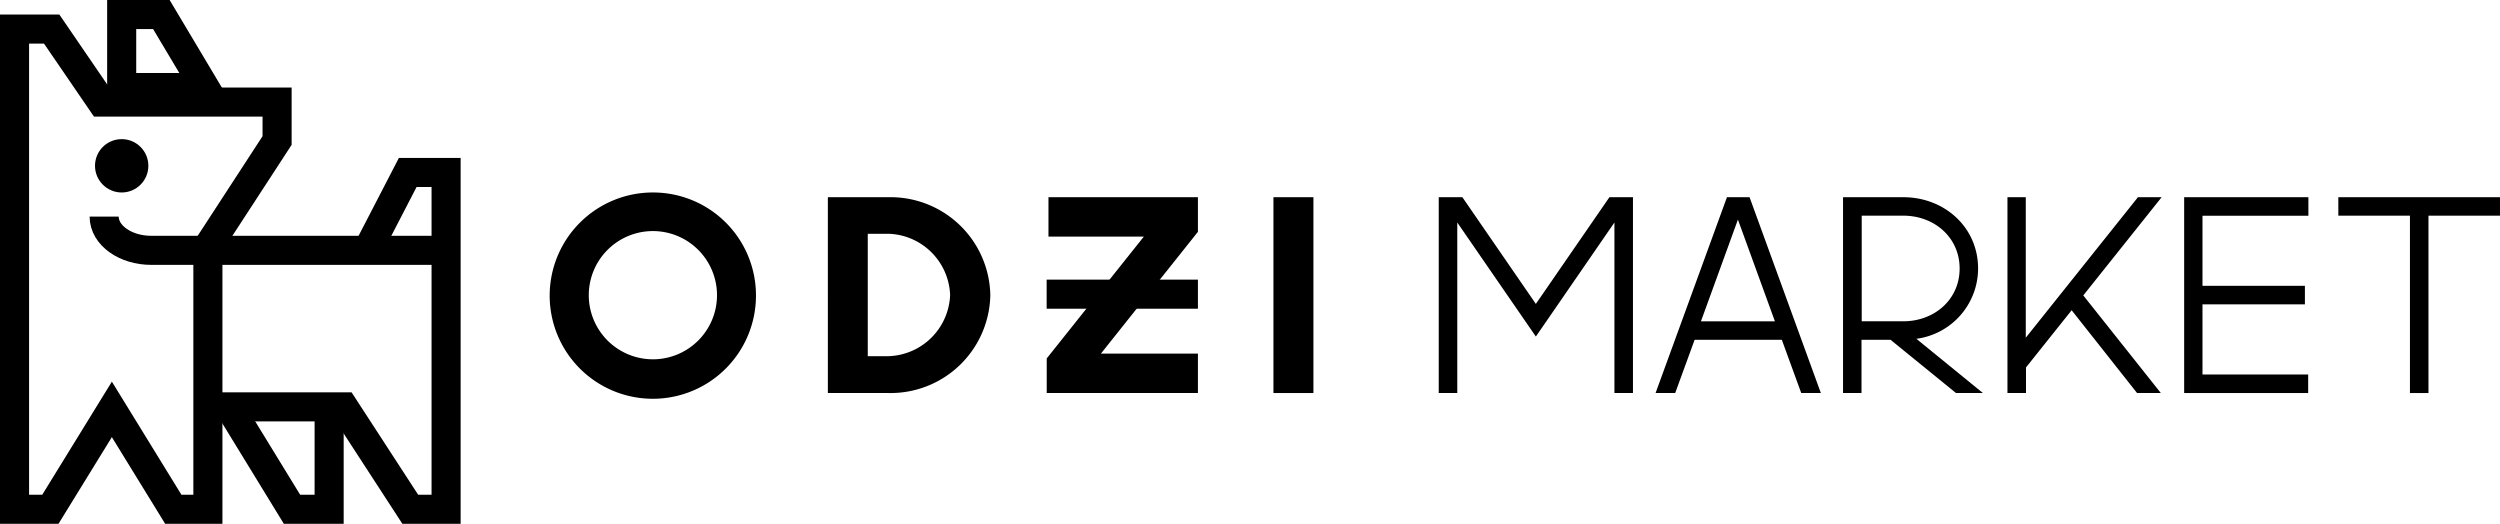 <svg xmlns="http://www.w3.org/2000/svg" viewBox="0 0 343.93 72.06"><defs><style>.cls-1{fill:none;stroke:#000;stroke-miterlimit:10;stroke-width:4px;}.cls-2{fill:#000;}</style></defs><g id="Layer_2" data-name="Layer 2"><g id="Layer_1-2" data-name="Layer 1"><polygon class="cls-1" points="22.2 2 16.74 2 16.74 12.04 28.19 12.04 22.2 2"/><polygon class="cls-1" points="38.12 19.33 38.12 14.04 27.19 14.04 13.98 14.04 7.11 4 2 4 2 70.06 6.93 70.06 15.39 56.32 23.84 70.06 28.6 70.06 28.6 55.97 28.6 33.95 38.12 19.33"/><polyline class="cls-1" points="28.6 55.97 47.28 55.97 56.44 70.06 61.37 70.06 61.37 23.73 56.09 23.73 50.62 34.3"/><polyline class="cls-1" points="45.28 55.97 45.28 70.06 40.17 70.06 31.54 55.97"/><path class="cls-1" d="M61.37,34.44H20.81c-3.58,0-6.48-2.08-6.48-4.64"/><path class="cls-2" d="M104,40.6A14.19,14.19,0,1,1,89.84,26.48,14.15,14.15,0,0,1,104,40.6Zm-23,0a8.82,8.82,0,1,0,8.82-8.81A8.82,8.82,0,0,0,81,40.6Z"/><path class="cls-2" d="M122.24,27.13a13.73,13.73,0,0,1,14,13.47,13.73,13.73,0,0,1-14,13.47h-8.35V27.13ZM119.38,49h2.86a8.76,8.76,0,0,0,8.47-8.42,8.76,8.76,0,0,0-8.47-8.42h-2.86Z"/><path class="cls-2" d="M164.8,27.13v4.76L151.45,48.65H164.8v5.42H144V49.31l13.36-16.76H144.24V27.13Z"/><path class="cls-2" d="M180.69,27.13V54.07h-5.5V27.13Z"/><line class="cls-1" x1="143.99" y1="40.47" x2="164.8" y2="40.47"/><path class="cls-2" d="M201.18,27.13l10.11,14.68,10.12-14.68h3.24V54.07H222.1V30.61L211.29,46.3,200.48,30.61V54.07h-2.55V27.13Z"/><path class="cls-2" d="M240.69,27.13l9.81,26.94h-2.7l-2.67-7.32h-12l-2.67,7.32h-2.7l9.82-26.94ZM234,44.21h10.18l-5.09-14Z"/><path class="cls-2" d="M261.84,27.13c5.67,0,10.29,4.14,10.29,9.81a9.77,9.77,0,0,1-8.49,9.67l9.15,7.46h-3.7l-9-7.32h-4v7.32h-2.54V27.13Zm-5.72,2.61V44.2h5.72c4.29,0,7.75-3,7.75-7.26s-3.46-7.27-7.75-7.27h-5.72Z"/><path class="cls-2" d="M278.69,27.13V46.46l15.43-19.33h3.26L286.6,40.64l10.67,13.43H294l-9-11.39-6.28,7.87v3.52h-2.55V27.13Z"/><path class="cls-2" d="M317.57,27.13v2.55H303v9.64h14.09v2.55H303v9.65h14.54v2.55H300.48V27.13Z"/><path class="cls-2" d="M331.47,27.13h12.46v2.54h-9.84v24.4h-2.55V29.67h-9.85V27.13Z"/><circle class="cls-2" cx="16.74" cy="22.81" r="3.67"/></g></g></svg>